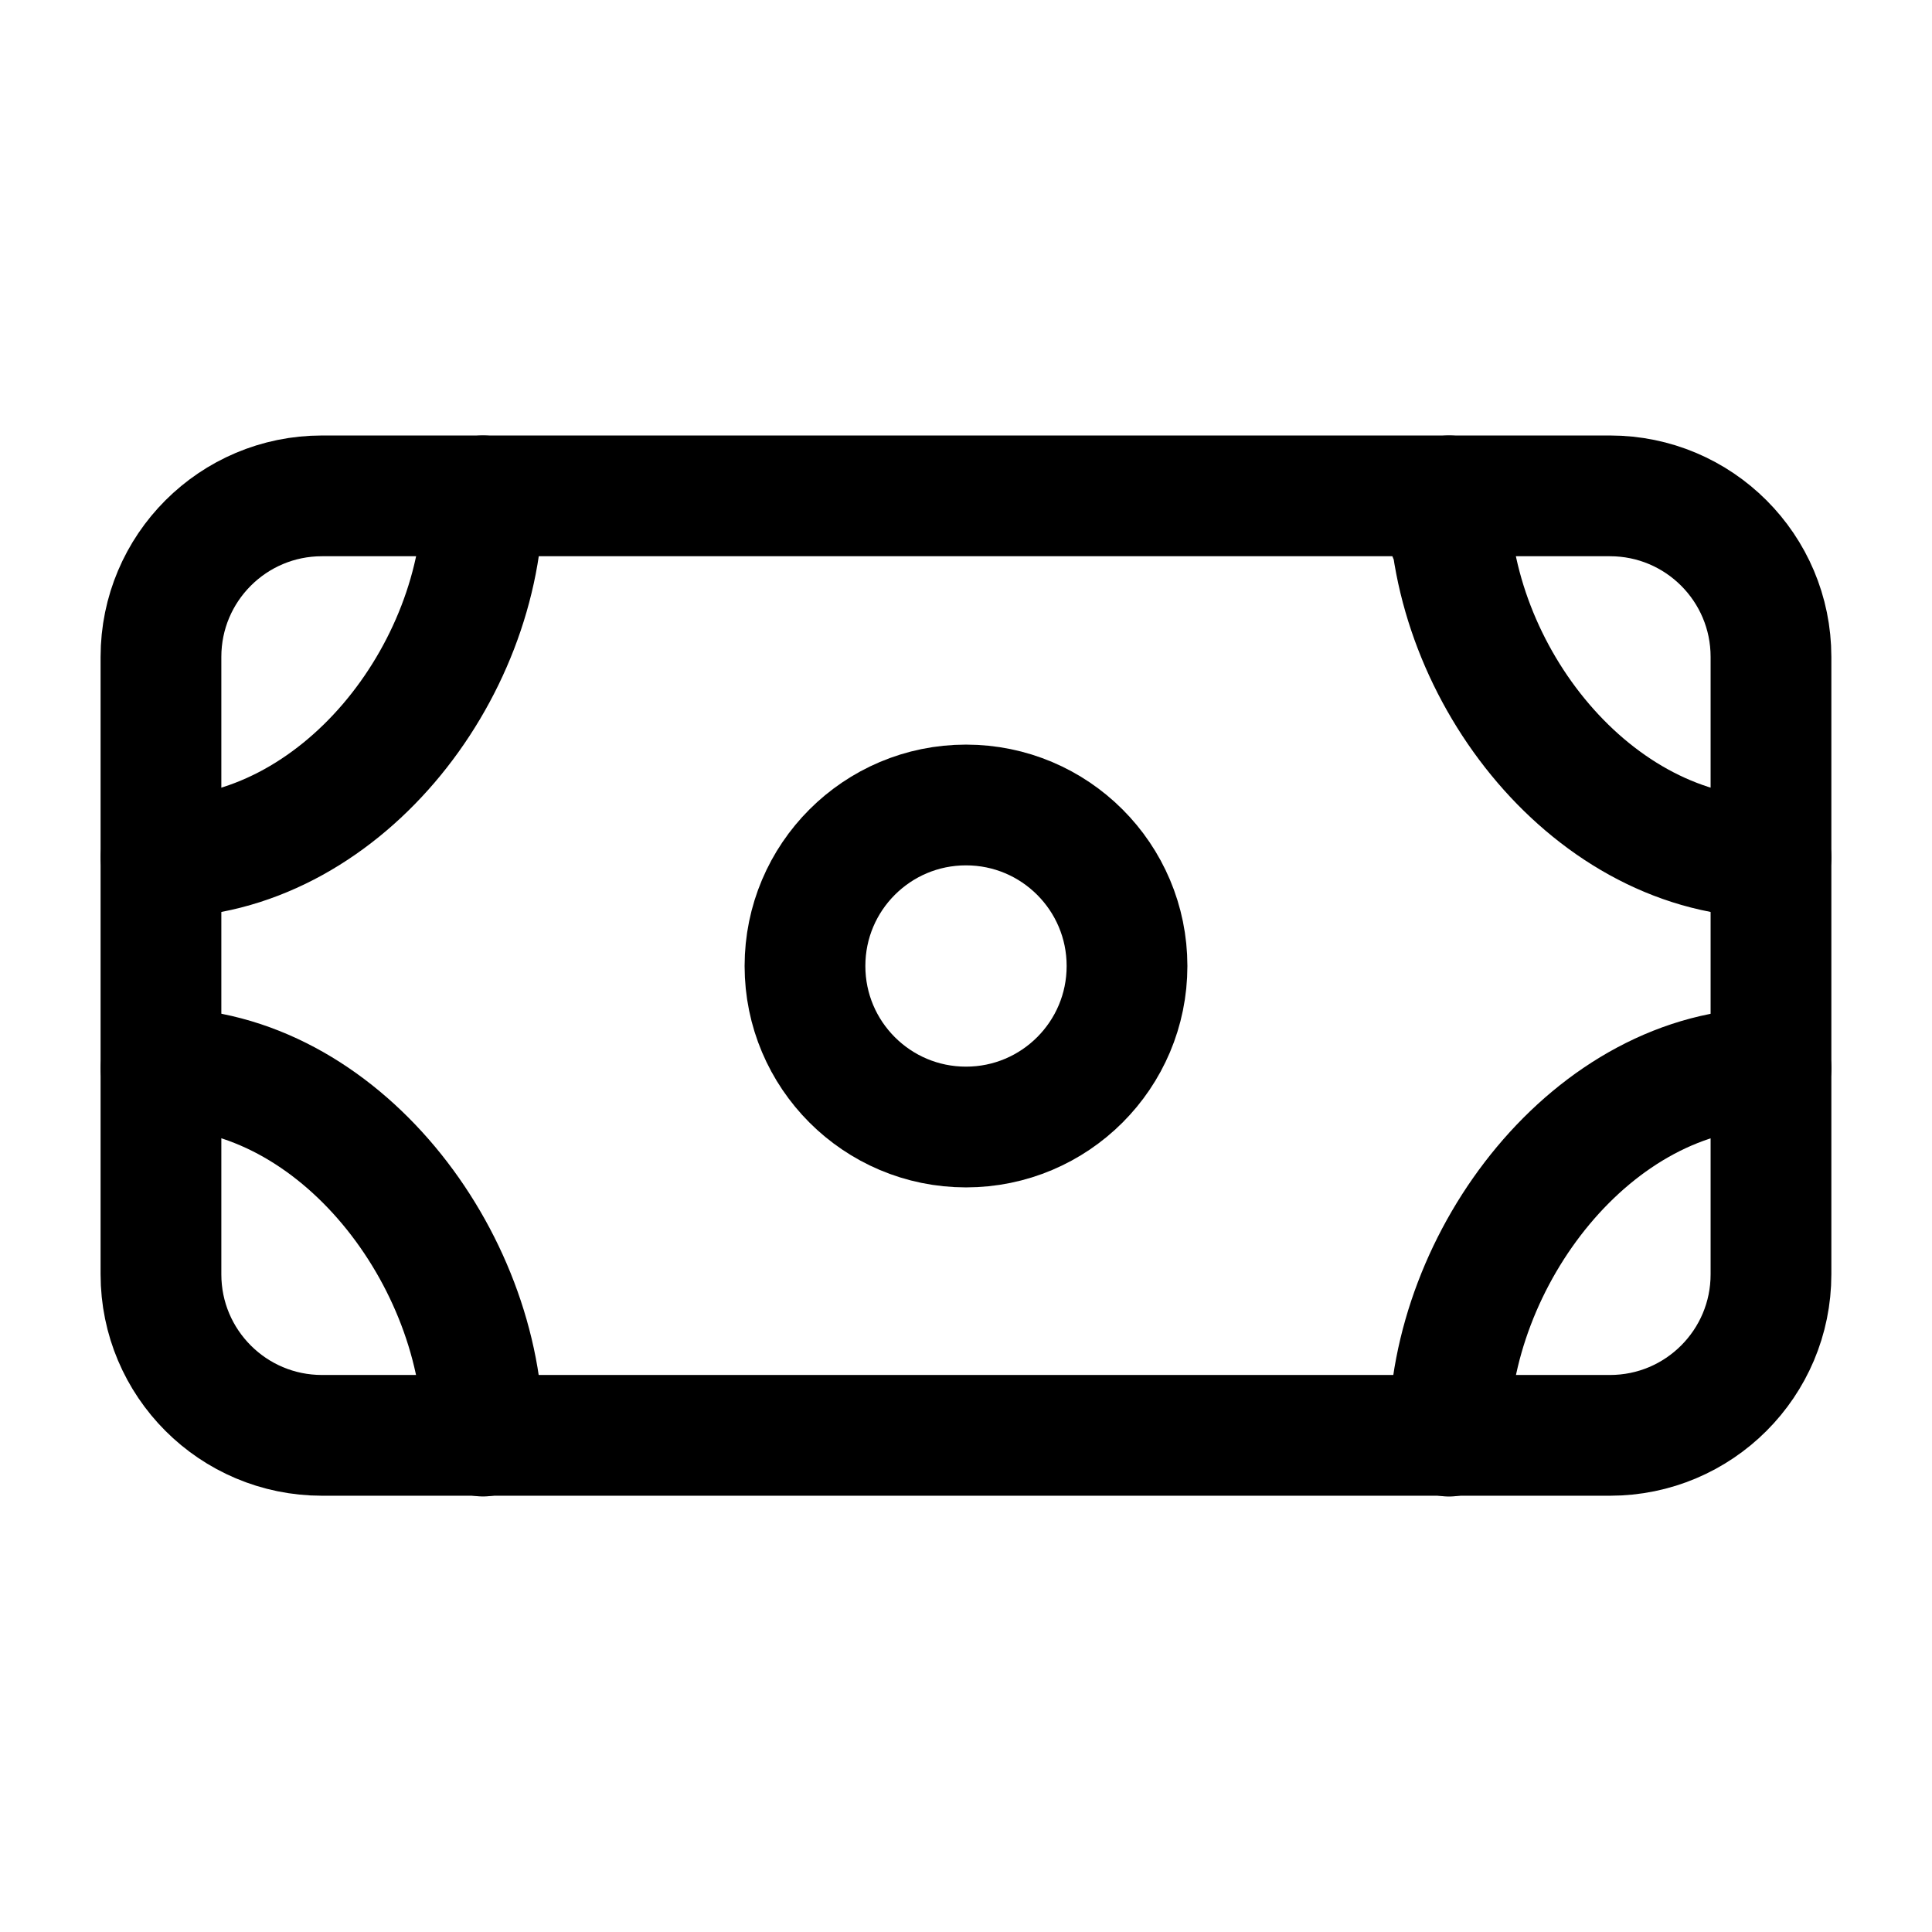 <!-- Generated by IcoMoon.io -->
<svg version="1.1" xmlns="http://www.w3.org/2000/svg" width="32" height="32" viewBox="0 0 32 32">
<title>bill</title>
<path fill="none" stroke="#000" stroke-width="2" stroke-miterlimit="4" stroke-linecap="round" stroke-linejoin="round" d="M5.333 8.213h21.333c1.473 0 2.667 1.194 2.667 2.667v10.227c0 1.473-1.194 2.667-2.667 2.667h-21.333c-1.473 0-2.667-1.194-2.667-2.667v-10.227c0-1.473 1.194-2.667 2.667-2.667z"></path>
<path fill="none" stroke="#000" stroke-width="2" stroke-miterlimit="4" stroke-linecap="round" stroke-linejoin="round" d="M8 8.213c0 2.947-2.387 5.987-5.333 5.987v0"></path>
<path fill="none" stroke="#000" stroke-width="2" stroke-miterlimit="4" stroke-linecap="round" stroke-linejoin="round" d="M2.667 17.693v0c2.947 0 5.333 3.147 5.333 6.093"></path>
<path fill="none" stroke="#000" stroke-width="2" stroke-miterlimit="4" stroke-linecap="round" stroke-linejoin="round" d="M24 23.787c0-2.947 2.387-6.093 5.333-6.093v0"></path>
<path fill="none" stroke="#000" stroke-width="2" stroke-miterlimit="4" stroke-linecap="round" stroke-linejoin="round" d="M29.333 14.2v0c-2.947 0-5.333-3.040-5.333-5.987v0.653"></path>
<path fill="none" stroke="#000" stroke-width="2" stroke-miterlimit="4" stroke-linecap="round" stroke-linejoin="round" d="M18.667 16c0 1.473-1.194 2.667-2.667 2.667s-2.667-1.194-2.667-2.667c0-1.473 1.194-2.667 2.667-2.667s2.667 1.194 2.667 2.667z"></path>
</svg>
